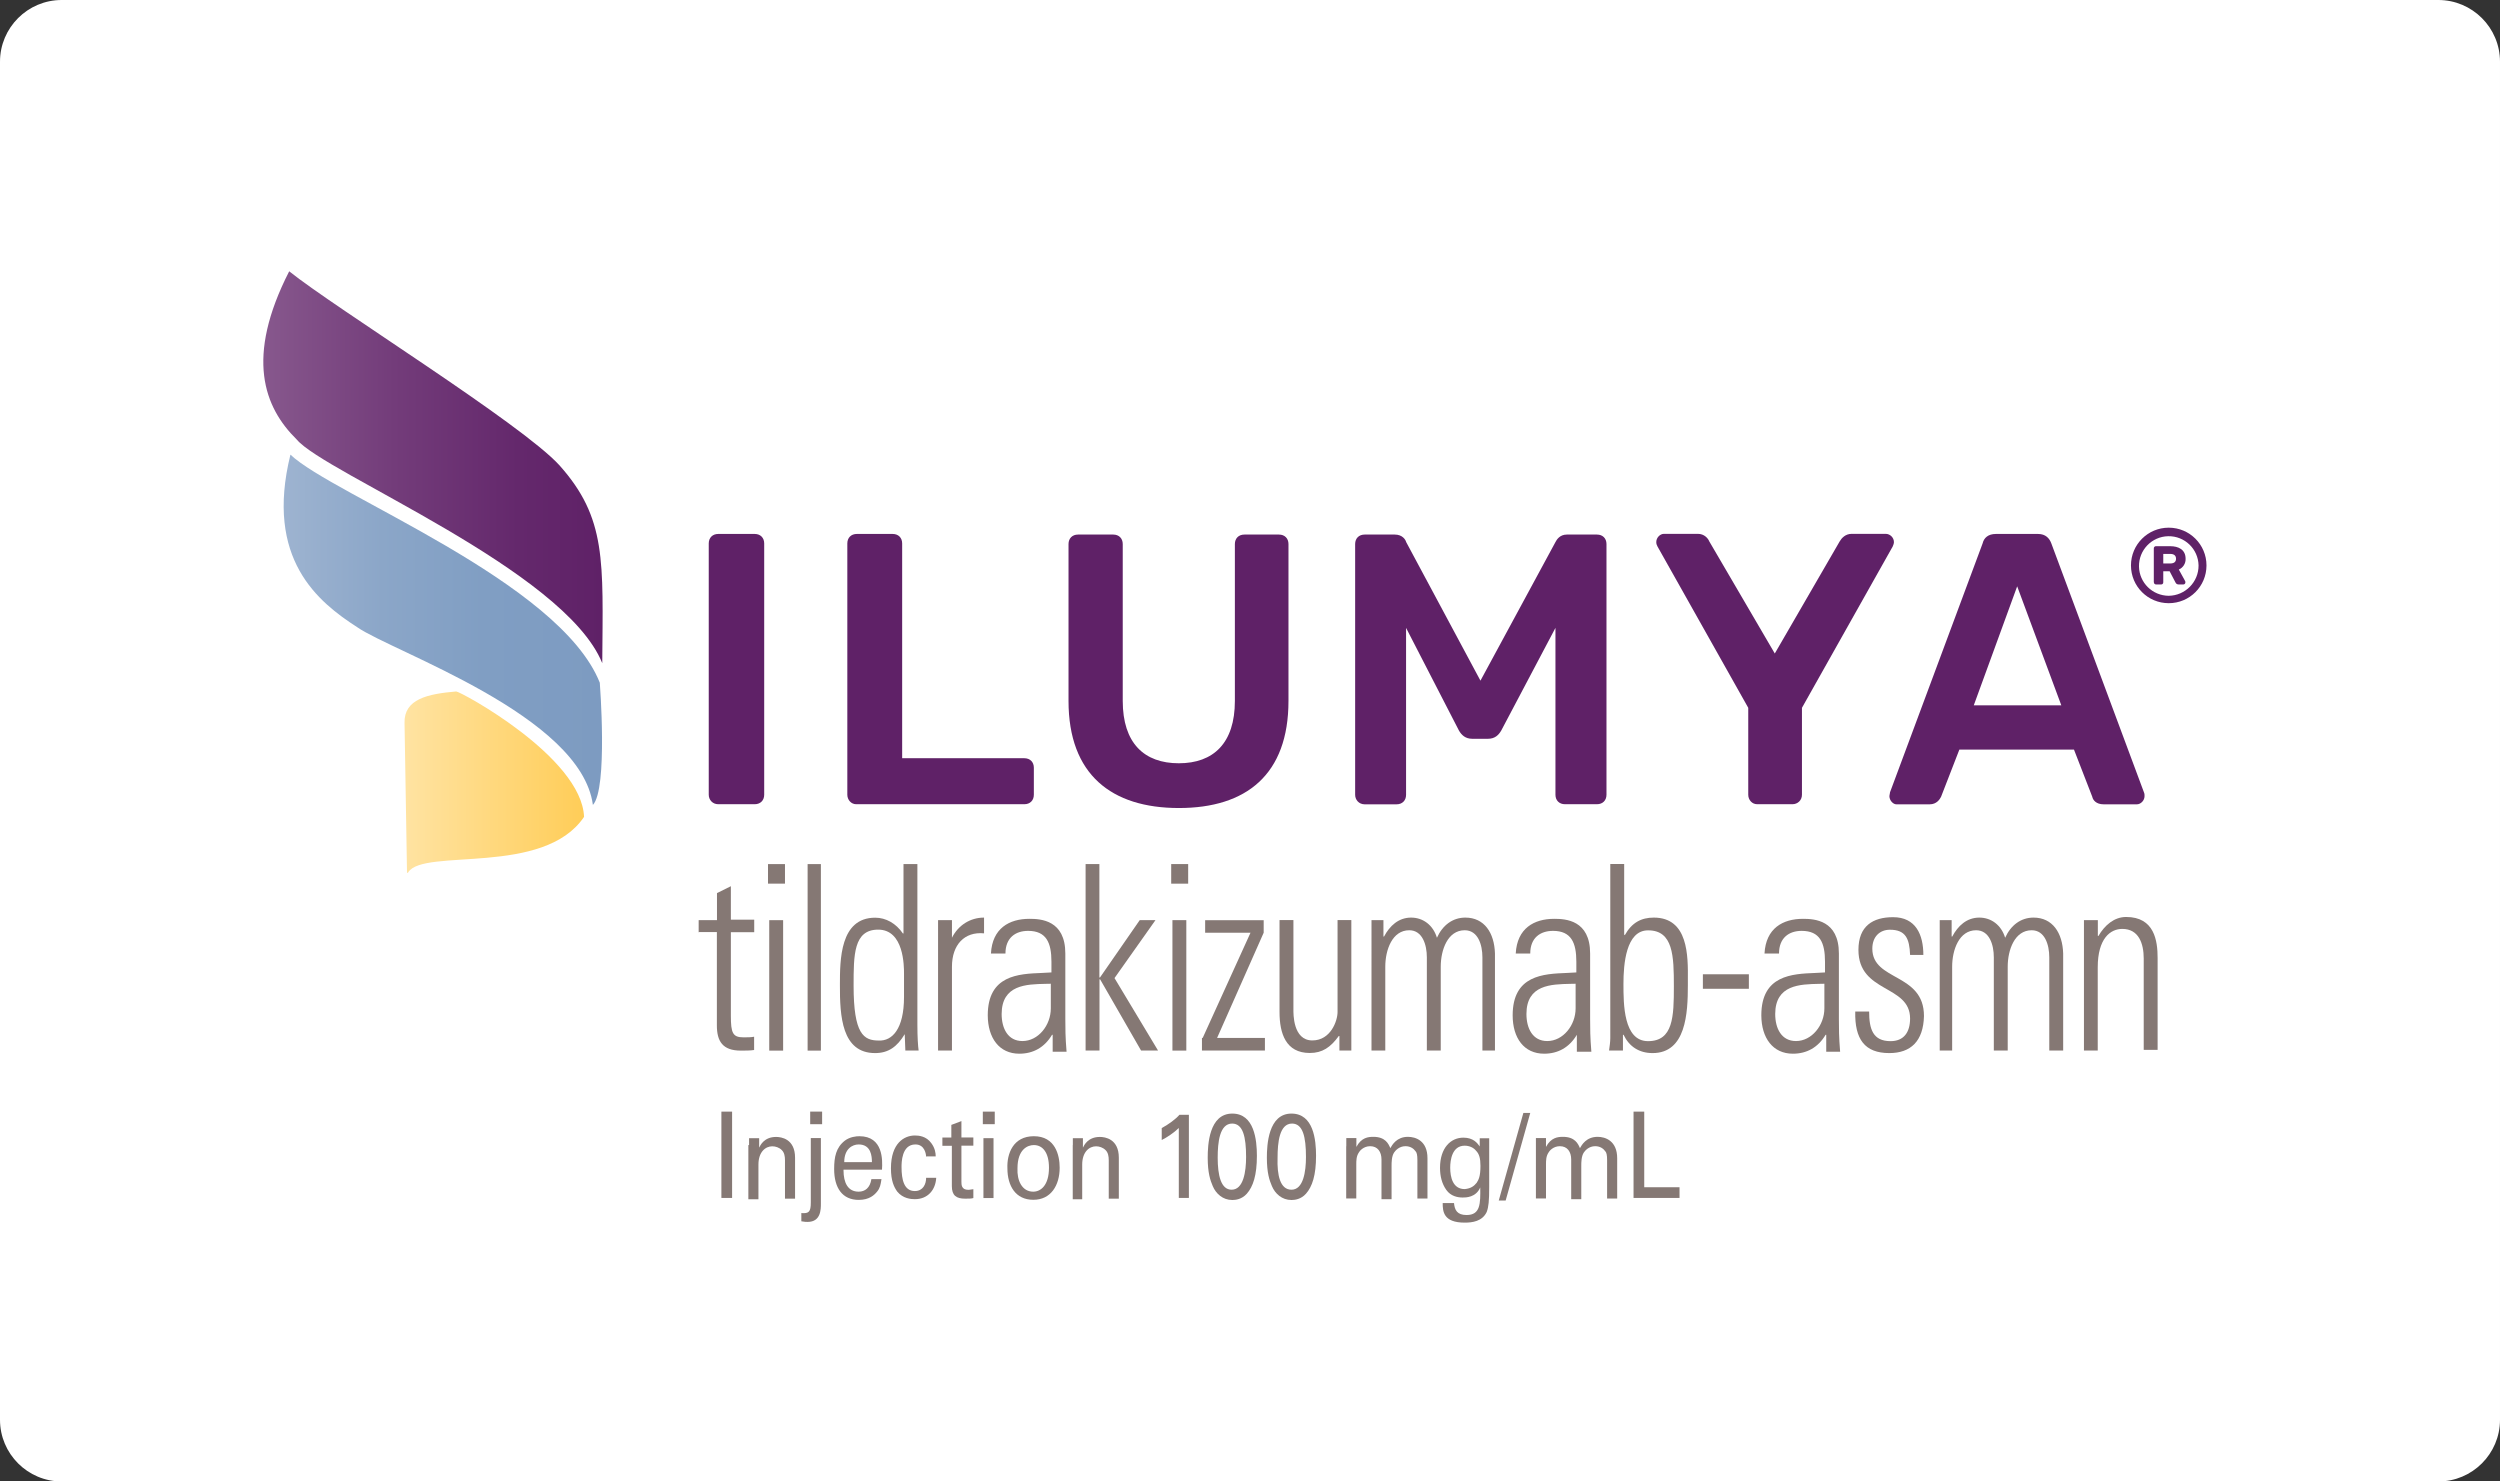 <?xml version="1.0" encoding="utf-8"?>
<!-- Generator: Adobe Illustrator 25.0.1, SVG Export Plug-In . SVG Version: 6.00 Build 0)  -->
<svg version="1.1" id="Layer_1" xmlns="http://www.w3.org/2000/svg" xmlns:xlink="http://www.w3.org/1999/xlink" x="0px" y="0px"
	 viewBox="0 0 243 144" style="enable-background:new 0 0 243 144;" xml:space="preserve">
<rect x="0" y="0" width="243" height="144" fill="#333333" stroke="none"/>
<style type="text/css">
	.st0{fill:#FFFFFF;}
	.st1{fill:#5F2167;}
	.st2{fill-rule:evenodd;clip-rule:evenodd;fill:#5F2167;}
	.st3{fill:#857874;}
	.st4{fill-rule:evenodd;clip-rule:evenodd;fill:#857874;}
	.st5{fill:url(#SVGID_1_);}
	.st6{fill:url(#SVGID_2_);}
	.st7{fill:url(#SVGID_3_);}
</style>
<path class="st0" d="M0,6c0-3.31,2.69-6,6-6h231c3.31,0,6,2.69,6,6v132c0,3.31-2.69,6-6,6H6c-3.31,0-6-2.69-6-6V6z"/>
<path class="st1" d="M68.89,77.25V52.82c0-0.55,0.37-0.92,0.92-0.92h3.55c0.55,0,0.92,0.37,0.92,0.92v24.43
	c0,0.55-0.37,0.92-0.92,0.92h-3.55C69.26,78.17,68.89,77.74,68.89,77.25z"/>
<path class="st1" d="M82.36,77.25V52.82c0-0.55,0.37-0.92,0.92-0.92h3.49c0.55,0,0.92,0.37,0.92,0.92V73.7h11.88
	c0.55,0,0.92,0.37,0.92,0.92v2.63c0,0.55-0.37,0.92-0.92,0.92H83.22C82.73,78.17,82.36,77.74,82.36,77.25z"/>
<path class="st1" d="M103.86,68.13V52.88c0-0.55,0.37-0.92,0.92-0.92h3.43c0.55,0,0.92,0.37,0.92,0.92v15.25
	c0,4.1,2.08,6.06,5.45,6.06c3.37,0,5.45-1.96,5.45-6.06V52.88c0-0.55,0.37-0.92,0.92-0.92h3.37c0.55,0,0.92,0.37,0.92,0.92v15.25
	c0,7.16-4.1,10.41-10.65,10.41S103.86,75.29,103.86,68.13z"/>
<path class="st1" d="M131.72,77.25V52.88c0-0.55,0.37-0.92,0.92-0.92h2.94c0.73,0,1.04,0.49,1.1,0.73l7.22,13.47l7.29-13.47
	c0.12-0.24,0.43-0.73,1.1-0.73h2.94c0.55,0,0.92,0.37,0.92,0.92v24.37c0,0.55-0.37,0.92-0.92,0.92h-3.12
	c-0.55,0-0.92-0.37-0.92-0.92V61.03l-5.27,9.98c-0.25,0.43-0.61,0.8-1.29,0.8h-1.53c-0.67,0-1.04-0.37-1.29-0.8l-5.14-9.98v16.23
	c0,0.55-0.37,0.92-0.92,0.92h-3.12C132.08,78.17,131.72,77.74,131.72,77.25z"/>
<path class="st1" d="M169.93,77.25V68.8l-8.82-15.68c-0.06-0.12-0.12-0.24-0.12-0.43c0-0.43,0.37-0.8,0.74-0.8h3.31
	c0.61,0,0.98,0.43,1.1,0.73l6.37,10.9l6.31-10.9c0.18-0.31,0.55-0.73,1.16-0.73h3.31c0.43,0,0.8,0.37,0.8,0.8
	c0,0.12-0.06,0.31-0.12,0.43l-8.82,15.68v8.45c0,0.55-0.43,0.92-0.92,0.92h-3.43C170.29,78.17,169.93,77.74,169.93,77.25z"/>
<path class="st2" d="M183.67,77.25c-0.01,0.05-0.02,0.1-0.02,0.13c0,0.43,0.37,0.8,0.67,0.8h3.25c0.67,0,0.98-0.49,1.1-0.73
	l1.78-4.59h11.14l1.78,4.59c0.06,0.31,0.37,0.73,1.1,0.73h3.24c0.37,0,0.74-0.37,0.74-0.8c0-0.12,0-0.24-0.06-0.37l-9-24.19
	c-0.18-0.49-0.55-0.92-1.29-0.92h-4.1c-0.74,0-1.16,0.37-1.29,0.92l-9,24.19C183.71,77.08,183.68,77.17,183.67,77.25z M196.07,56.99
	l4.29,11.57h-8.51L196.07,56.99z"/>
<path class="st3" d="M67.91,90.66v-1.22h1.78v-2.63l1.35-0.67v3.25h2.27v1.22h-2.27v8.14c0,1.65,0.18,2.08,1.22,2.08
	c0.43,0,0.73,0,1.04-0.06v1.29c-0.37,0.06-0.86,0.06-1.29,0.06c-1.78,0-2.33-0.92-2.33-2.45V90.6h-1.78V90.66z"/>
<path class="st4" d="M74.65,83.99v1.9h1.65v-1.9H74.65z M74.77,89.44v12.68h1.35V89.44H74.77z"/>
<path class="st3" d="M78.5,102.11V83.99h1.29v18.13H78.5z"/>
<path class="st4" d="M85.06,102.36c1.29,0,2.14-0.61,2.88-1.84l0.06,1.59h1.29c-0.06-0.43-0.12-1.29-0.12-2.51V83.99h-1.35v6.74
	h-0.06c-0.67-0.98-1.65-1.53-2.69-1.53c-3.43,0-3.43,4.1-3.43,6.55C81.63,98.75,81.81,102.36,85.06,102.36z M87.87,94.64v2.27
	c0,3.12-1.16,4.29-2.45,4.23c-1.47,0-2.45-0.61-2.45-5.33c0-3,0-5.45,2.39-5.45C87.87,90.36,87.87,93.91,87.87,94.64z"/>
<path class="st3" d="M92.53,91.15c0.61-1.22,1.78-1.96,3.12-1.96v1.53c-1.9-0.18-3.12,1.1-3.12,3.25v8.14h-1.35V89.44h1.35V91.15z"
	/>
<path class="st4" d="M99.08,102.42c1.35,0,2.45-0.61,3.18-1.84h0.06v1.65h1.35c-0.12-1.47-0.12-2.27-0.12-3.18v-6.37
	c0-3.25-2.39-3.37-3.49-3.37c-1.96,0-3.61,0.92-3.74,3.37h1.41c0-1.53,0.98-2.2,2.2-2.2c1.78,0,2.27,1.16,2.27,3v1.04
	c-0.29,0.02-0.6,0.04-0.93,0.05c-2.27,0.09-5.26,0.21-5.26,4.12C96.02,100.89,97.12,102.42,99.08,102.42z M101.63,95.63
	c0.18,0,0.35-0.01,0.51-0.01v2.39c0,1.65-1.22,3.18-2.76,3.18c-1.41,0-2.02-1.22-2.02-2.63C97.37,95.71,99.77,95.67,101.63,95.63z"
	/>
<path class="st3" d="M105.51,83.99h1.35v11.02h0.06l3.86-5.57h1.53l-3.98,5.63l4.23,7.04h-1.65l-3.98-6.92h-0.06v6.92h-1.35V83.99z"
	/>
<path class="st4" d="M113.84,83.99v1.9h1.65v-1.9H113.84z M113.96,89.44v12.68h1.35V89.44H113.96z"/>
<path class="st3" d="M116.9,100.89l4.65-10.23h-4.41v-1.22h5.69v1.22l-4.53,10.23h4.65v1.22h-6.12v-1.22H116.9z"/>
<path class="st3" d="M131.35,89.44v12.67h-1.16v-1.41h-0.06c-0.8,1.1-1.59,1.65-2.82,1.65c-2.33,0-2.94-1.9-2.94-3.98v-8.94h1.35
	v8.7c0,0.37-0.06,3,1.84,3c1.78,0,2.45-1.9,2.45-2.76v-8.94H131.35L131.35,89.44z"/>
<path class="st3" d="M134.66,102.11h-1.35V89.44h1.16v1.59h0.06c0.55-1.04,1.41-1.84,2.63-1.84c1.16,0,2.14,0.73,2.51,1.96
	c0.55-1.22,1.53-1.96,2.76-1.96c1.84,0,2.82,1.47,2.88,3.49v9.43h-1.22v-9.06c0-1.22-0.43-2.63-1.72-2.63
	c-1.65,0-2.33,1.9-2.33,3.55v8.14h-1.35v-9.06c0-1.22-0.43-2.63-1.71-2.63c-1.65,0-2.33,1.9-2.33,3.55V102.11z"/>
<path class="st4" d="M150.09,102.42c1.35,0,2.45-0.61,3.18-1.84v1.65h1.41c-0.12-1.47-0.12-2.27-0.12-3.18v-6.37
	c0-3.25-2.39-3.37-3.49-3.37c-1.96,0-3.61,0.92-3.74,3.37h1.41c0-1.53,0.98-2.2,2.21-2.2c1.78,0,2.27,1.16,2.27,3v1.04
	c-0.29,0.02-0.6,0.04-0.93,0.05c-2.27,0.09-5.26,0.21-5.26,4.12C147.03,100.89,148.13,102.42,150.09,102.42z M152.64,95.63
	c0.18,0,0.35-0.01,0.51-0.01v2.39c0,1.65-1.22,3.18-2.76,3.18c-1.41,0-2.02-1.22-2.02-2.63C148.37,95.71,150.77,95.67,152.64,95.63z
	"/>
<path class="st4" d="M156.52,100.89c0,0.37-0.06,0.8-0.12,1.22h1.35v-1.53h0.06c0.55,1.16,1.53,1.78,2.82,1.78
	c3.25,0,3.43-3.86,3.43-6.61c0-0.16,0-0.32,0-0.5c0.02-2.34,0.05-6.06-3.31-6.06c-1.22,0-2.14,0.49-2.82,1.71l-0.06-0.06v-6.86
	h-1.35V100.89z M162.7,95.87c0,2.94-0.06,5.33-2.51,5.33c-2.39,0-2.39-3.61-2.39-5.57c0-1.9,0.24-5.2,2.39-5.2
	C162.64,90.42,162.7,92.93,162.7,95.87z"/>
<path class="st3" d="M165.52,96.17v-1.47h4.47v1.41h-4.47V96.17z"/>
<path class="st4" d="M174.27,102.42c1.35,0,2.45-0.61,3.18-1.84h0.06v1.65h1.35c-0.12-1.47-0.12-2.27-0.12-3.18v-6.37
	c0-3.25-2.39-3.37-3.49-3.37c-1.96,0-3.61,0.92-3.74,3.37h1.41c0-1.53,0.98-2.2,2.2-2.2c1.78,0,2.27,1.16,2.27,3v1.04
	c-0.29,0.02-0.6,0.04-0.93,0.05c-2.27,0.09-5.26,0.21-5.26,4.12C171.21,100.89,172.32,102.42,174.27,102.42z M176.82,95.63
	c0.18,0,0.35-0.01,0.51-0.01v2.39c0,1.65-1.23,3.18-2.76,3.18c-1.41,0-2.02-1.22-2.02-2.63C172.56,95.71,174.96,95.67,176.82,95.63z
	"/>
<path class="st3" d="M183.64,102.36c-2.39,0-3.37-1.35-3.31-4.04h1.35c0,1.71,0.37,2.88,2.08,2.88c1.29,0,1.9-0.86,1.9-2.2
	c0-3.31-5.02-2.45-5.02-6.67c0-2.33,1.41-3.18,3.37-3.18c2.21,0,2.94,1.71,2.94,3.67h-1.29c-0.06-1.59-0.43-2.45-1.96-2.45
	c-0.98,0-1.71,0.67-1.71,1.84c0,3.18,5.02,2.33,5.02,6.55C186.95,101.2,185.73,102.36,183.64,102.36z"/>
<path class="st3" d="M189.89,102.11h-1.35V89.44h1.16v1.59h0.06c0.55-1.04,1.41-1.84,2.63-1.84c1.16,0,2.14,0.73,2.51,1.96
	c0.55-1.22,1.53-1.96,2.76-1.96c1.84,0,2.82,1.47,2.88,3.49v9.43h-1.35v-9.06c0-1.22-0.43-2.63-1.71-2.63
	c-1.65,0-2.33,1.9-2.33,3.55v8.14h-1.35v-9.06c0-1.22-0.43-2.63-1.72-2.63c-1.65,0-2.33,1.9-2.33,3.55v8.14H189.89z"/>
<path class="st3" d="M203.91,102.11h-1.35V89.44h1.35v1.53h0.06c0.61-1.04,1.53-1.84,2.69-1.84c2.76,0,3.06,2.33,3.06,3.98v8.94
	h-1.35v-8.88c0-1.47-0.49-2.88-2.08-2.88c-1.16,0-2.39,0.92-2.39,3.74V102.11z"/>
<linearGradient id="SVGID_1_" gradientUnits="userSpaceOnUse" x1="25.595" y1="100.588" x2="58.575" y2="100.588" gradientTransform="matrix(1 0 0 -1 0 146)">
	<stop  offset="0" style="stop-color:#87588D"/>
	<stop  offset="0.385" style="stop-color:#733C7A"/>
	<stop  offset="0.751" style="stop-color:#64286C"/>
	<stop  offset="0.998" style="stop-color:#5F2167"/>
</linearGradient>
<path class="st5" d="M28.11,26.37c4.41,3.55,22.6,14.82,26.27,18.86c4.59,5.14,4.23,9.31,4.16,19.23c-3.67-9.06-27-18.49-29.7-21.74
	C25.66,39.59,23.82,34.76,28.11,26.37z"/>
<linearGradient id="SVGID_2_" gradientUnits="userSpaceOnUse" x1="27.573" y1="84.79" x2="58.513" y2="84.79" gradientTransform="matrix(1 0 0 -1 0 146)">
	<stop  offset="0" style="stop-color:#9DB4D0"/>
	<stop  offset="9.366150e-03" style="stop-color:#9DB3D0"/>
	<stop  offset="0.311" style="stop-color:#8BA6C8"/>
	<stop  offset="0.631" style="stop-color:#809EC3"/>
	<stop  offset="1" style="stop-color:#7D9BC1"/>
</linearGradient>
<path class="st6" d="M28.23,44.19c4.1,3.92,26.15,12.31,30.07,22.17c0,0,0.8,10.29-0.67,11.88c-1.16-8.7-19.47-14.88-22.9-17.27
	C30.93,58.52,25.72,54.35,28.23,44.19z"/>
<linearGradient id="SVGID_3_" gradientUnits="userSpaceOnUse" x1="39.314" y1="69.971" x2="56.79" y2="69.971" gradientTransform="matrix(1 0 0 -1 0 146)">
	<stop  offset="0" style="stop-color:#FFE3A2"/>
	<stop  offset="0.997" style="stop-color:#FFCD58"/>
</linearGradient>
<path class="st7" d="M56.77,79.4c-0.24-5.82-12-12.19-12.43-12.19c-2.76,0.24-5.08,0.73-5.02,3.06l0.24,14.51
	c0,0.06,0,0.06,0.06,0.06c0,0,0.06,0,0.06-0.06C41.21,82.4,52.85,85.21,56.77,79.4z"/>
<path class="st3" d="M70.12,108.05h1.04v8.39h-1.04V108.05z"/>
<path class="st3" d="M72.81,111.3v-0.67h0.98v0.92c0.12-0.24,0.49-1.04,1.65-1.04c0.49,0,1.84,0.18,1.84,2.02v3.98H76.3v-3.74
	c0-0.37-0.06-0.74-0.31-0.98c-0.24-0.25-0.61-0.37-0.92-0.37c-0.67,0-1.35,0.55-1.35,1.78v3.37h-0.98v-5.27H72.81z"/>
<path class="st4" d="M79.91,108.05h-1.16v1.22h1.16V108.05z M78.81,116.87c0,0.92-0.18,1.1-0.92,1.04v0.8
	c0.31,0.06,0.49,0.06,0.61,0.06c1.29,0,1.29-1.22,1.29-1.78v-6.37h-0.98V116.87z"/>
<path class="st4" d="M83.46,115.83c-1.04,0-1.47-0.86-1.47-2.08v-0.06h3.74c0.06-0.92,0.12-3.25-2.2-3.25
	c-0.31,0-0.92,0.06-1.41,0.43c-0.86,0.67-1.04,1.59-1.04,2.76c0,1.84,0.8,3,2.39,3c1.04,0,1.53-0.49,1.78-0.8
	c0.3-0.35,0.35-0.74,0.4-1.03c0.01-0.07,0.02-0.13,0.03-0.19h-0.98C84.57,115.46,84.08,115.83,83.46,115.83z M83.46,111.24
	c1.22,0,1.29,1.16,1.29,1.72h-2.69C82.06,111.67,82.85,111.24,83.46,111.24z"/>
<path class="st3" d="M90.02,112.46c0-0.24-0.12-1.22-1.04-1.22c-1.35,0-1.35,1.78-1.35,2.2c0,1.22,0.24,2.33,1.29,2.33
	c0.8,0,1.1-0.67,1.1-1.29H91c-0.06,1.16-0.8,2.08-2.08,2.08c-0.37,0-1.16-0.06-1.71-0.74c-0.31-0.43-0.61-1.04-0.61-2.26
	c0-2.45,1.29-3.19,2.33-3.19c0.37,0,1.1,0.06,1.59,0.74c0.37,0.49,0.43,0.98,0.43,1.29h-0.92V112.46z"/>
<path class="st3" d="M91.55,110.57h0.92v-1.23l0.98-0.37v1.59h1.16v0.8h-1.16v3.49c0,0.31,0,0.8,0.67,0.8
	c0.18,0,0.37-0.06,0.49-0.06v0.86c-0.18,0.06-0.43,0.06-0.8,0.06c-0.86,0-1.29-0.31-1.29-1.22v-3.92h-0.92v-0.8H91.55z"/>
<path class="st4" d="M96.69,108.05h-1.16v1.22h1.16V108.05z M96.57,110.63h-0.98v5.82h0.98V110.63z"/>
<path class="st4" d="M103,113.5c0-1.22-0.43-3.06-2.51-3.06c-2.02,0-2.63,1.71-2.57,3.12c0,1.71,0.8,3.06,2.51,3.06
	C102.14,116.63,103,115.22,103,113.5z M101.96,113.5c0,1.72-0.8,2.33-1.53,2.33c-1.1,0-1.59-1.1-1.53-2.27
	c0-1.84,0.98-2.26,1.59-2.26C101.35,111.3,101.96,112.03,101.96,113.5z"/>
<path class="st3" d="M104.28,111.3v-0.67h0.98v0.92c0.12-0.24,0.49-1.04,1.65-1.04c0.49,0,1.84,0.18,1.84,2.02v3.98h-0.98v-3.74
	c0-0.37-0.06-0.74-0.31-0.98c-0.25-0.25-0.61-0.37-0.92-0.37c-0.67,0-1.35,0.55-1.35,1.78v3.37h-0.92V111.3z"/>
<path class="st3" d="M114.57,109.65c-0.43,0.43-1.16,0.92-1.65,1.16v-1.16c0.67-0.37,1.35-0.86,1.72-1.29h0.92v8.08h-0.98V109.65z"
	/>
<path class="st4" d="M122.17,112.34c0-1.53-0.25-4.1-2.39-4.1c-2.27,0-2.39,3.06-2.39,4.29c0,1.47,0.25,2.2,0.49,2.76
	c0.31,0.74,0.98,1.35,1.9,1.35c0.31,0,0.92-0.06,1.41-0.61C121.8,115.34,122.17,114.24,122.17,112.34z M121.12,112.46
	c0,1.41-0.25,3.18-1.41,3.18c-1.04,0-1.35-1.41-1.35-3.12c0-1.47,0.18-3.31,1.41-3.31C120.82,109.22,121.12,110.5,121.12,112.46z"/>
<path class="st4" d="M127.92,112.34c0-1.53-0.24-4.1-2.39-4.1c-2.26,0-2.39,3.06-2.39,4.29c0,1.47,0.25,2.2,0.49,2.76
	c0.31,0.74,0.98,1.35,1.9,1.35c0.31,0,0.92-0.06,1.41-0.61C127.55,115.34,127.92,114.24,127.92,112.34z M126.94,112.46
	c0,1.41-0.25,3.18-1.41,3.18c-1.1,0-1.41-1.41-1.35-3.12c0-1.47,0.18-3.31,1.41-3.31C126.64,109.22,126.94,110.5,126.94,112.46z"/>
<path class="st3" d="M130.86,111.42v-0.8h0.98v0.86c0.49-0.92,1.16-0.98,1.65-0.98c1.16,0,1.47,0.67,1.65,1.1
	c0.18-0.31,0.61-1.1,1.71-1.1c0.74,0,1.9,0.37,1.9,2.08v3.92h-0.98v-3.74c0-0.49-0.06-0.74-0.18-0.86
	c-0.18-0.25-0.49-0.49-0.98-0.49c-0.61,0-0.98,0.43-1.1,0.61c-0.25,0.37-0.25,0.98-0.25,1.29v3.25h-0.98v-3.86
	c0-0.74-0.37-1.29-1.1-1.29c-0.67,0-1.04,0.49-1.1,0.61c-0.25,0.37-0.25,0.8-0.25,1.16v3.31h-0.98V111.42L130.86,111.42z"/>
<path class="st4" d="M142.55,118.1c-0.92,0-1.16-0.49-1.22-1.16h-1.1c0,0.8,0.06,1.9,2.14,1.9c0.73,0,1.71-0.12,2.14-1.04
	c0.18-0.49,0.24-1.04,0.24-2.45v-3.67v-1.04h-0.92v0.8c-0.01-0.02-0.03-0.03-0.04-0.06c-0.2-0.27-0.58-0.8-1.55-0.8
	c-1.22,0-2.27,0.98-2.27,2.94c0,0.8,0.18,1.53,0.61,2.14c0.43,0.61,1.1,0.74,1.59,0.74c0.31,0,1.29,0,1.71-0.98
	C143.9,117,143.9,118.1,142.55,118.1z M143.9,113.32c0,1.04-0.18,1.35-0.37,1.65c-0.25,0.31-0.55,0.55-1.16,0.61
	c-1.16,0-1.41-1.16-1.41-2.08c0-0.74,0.18-2.14,1.41-2.14c0.43,0,0.86,0.18,1.1,0.49C143.78,112.16,143.9,112.59,143.9,113.32z"/>
<path class="st3" d="M148.07,108.18h0.67l-2.39,8.51h-0.67L148.07,108.18z"/>
<path class="st3" d="M149.29,111.42v-0.8h0.98v0.86c0.49-0.92,1.16-0.98,1.65-0.98c1.16,0,1.47,0.67,1.65,1.1
	c0.18-0.31,0.61-1.1,1.72-1.1c0.73,0,1.9,0.37,1.9,2.08v3.92h-0.98v-3.74c0-0.49-0.06-0.74-0.18-0.86
	c-0.18-0.25-0.49-0.49-0.98-0.49c-0.61,0-0.98,0.43-1.1,0.61c-0.25,0.37-0.25,0.98-0.25,1.29v3.25h-0.98v-3.86
	c0-0.74-0.37-1.29-1.1-1.29c-0.67,0-1.04,0.49-1.1,0.61c-0.25,0.37-0.25,0.8-0.25,1.16v3.31h-0.98V111.42L149.29,111.42z"/>
<path class="st3" d="M158.78,108.05h1.04v7.35h3.43v1.04h-4.47V108.05z"/>
<path class="st1" d="M207.13,54.96c0-2.03,1.64-3.67,3.67-3.67c2.03,0,3.67,1.64,3.67,3.67c0,2.03-1.64,3.67-3.67,3.67
	C208.77,58.63,207.13,56.99,207.13,54.96C207.13,54.96,207.13,54.96,207.13,54.96z M213.7,54.96c-0.03-1.6-1.35-2.87-2.95-2.84
	s-2.87,1.35-2.84,2.95c0.03,1.57,1.31,2.83,2.89,2.84C212.41,57.89,213.71,56.57,213.7,54.96L213.7,54.96z M209.35,56.59v-3.28
	c-0.01-0.12,0.09-0.22,0.2-0.22c0.01,0,0.01,0,0.02,0h1.38c0.78,0,1.49,0.32,1.49,1.22c0.02,0.45-0.24,0.87-0.66,1.05l0.6,1.09
	c0.03,0.04,0.04,0.09,0.04,0.14c0.01,0.12-0.08,0.22-0.2,0.22c-0.01,0-0.01,0-0.02,0h-0.44c-0.13,0-0.25-0.07-0.3-0.19l-0.57-1.09
	h-0.62v1.06c0.01,0.12-0.08,0.22-0.2,0.22c-0.01,0-0.01,0-0.02,0h-0.47c-0.12,0.01-0.22-0.09-0.22-0.2
	C209.35,56.61,209.35,56.6,209.35,56.59z M210.94,54.77c0.44,0,0.57-0.21,0.57-0.46c0-0.25-0.13-0.47-0.57-0.47h-0.67v0.93
	L210.94,54.77z"/>
</svg>
